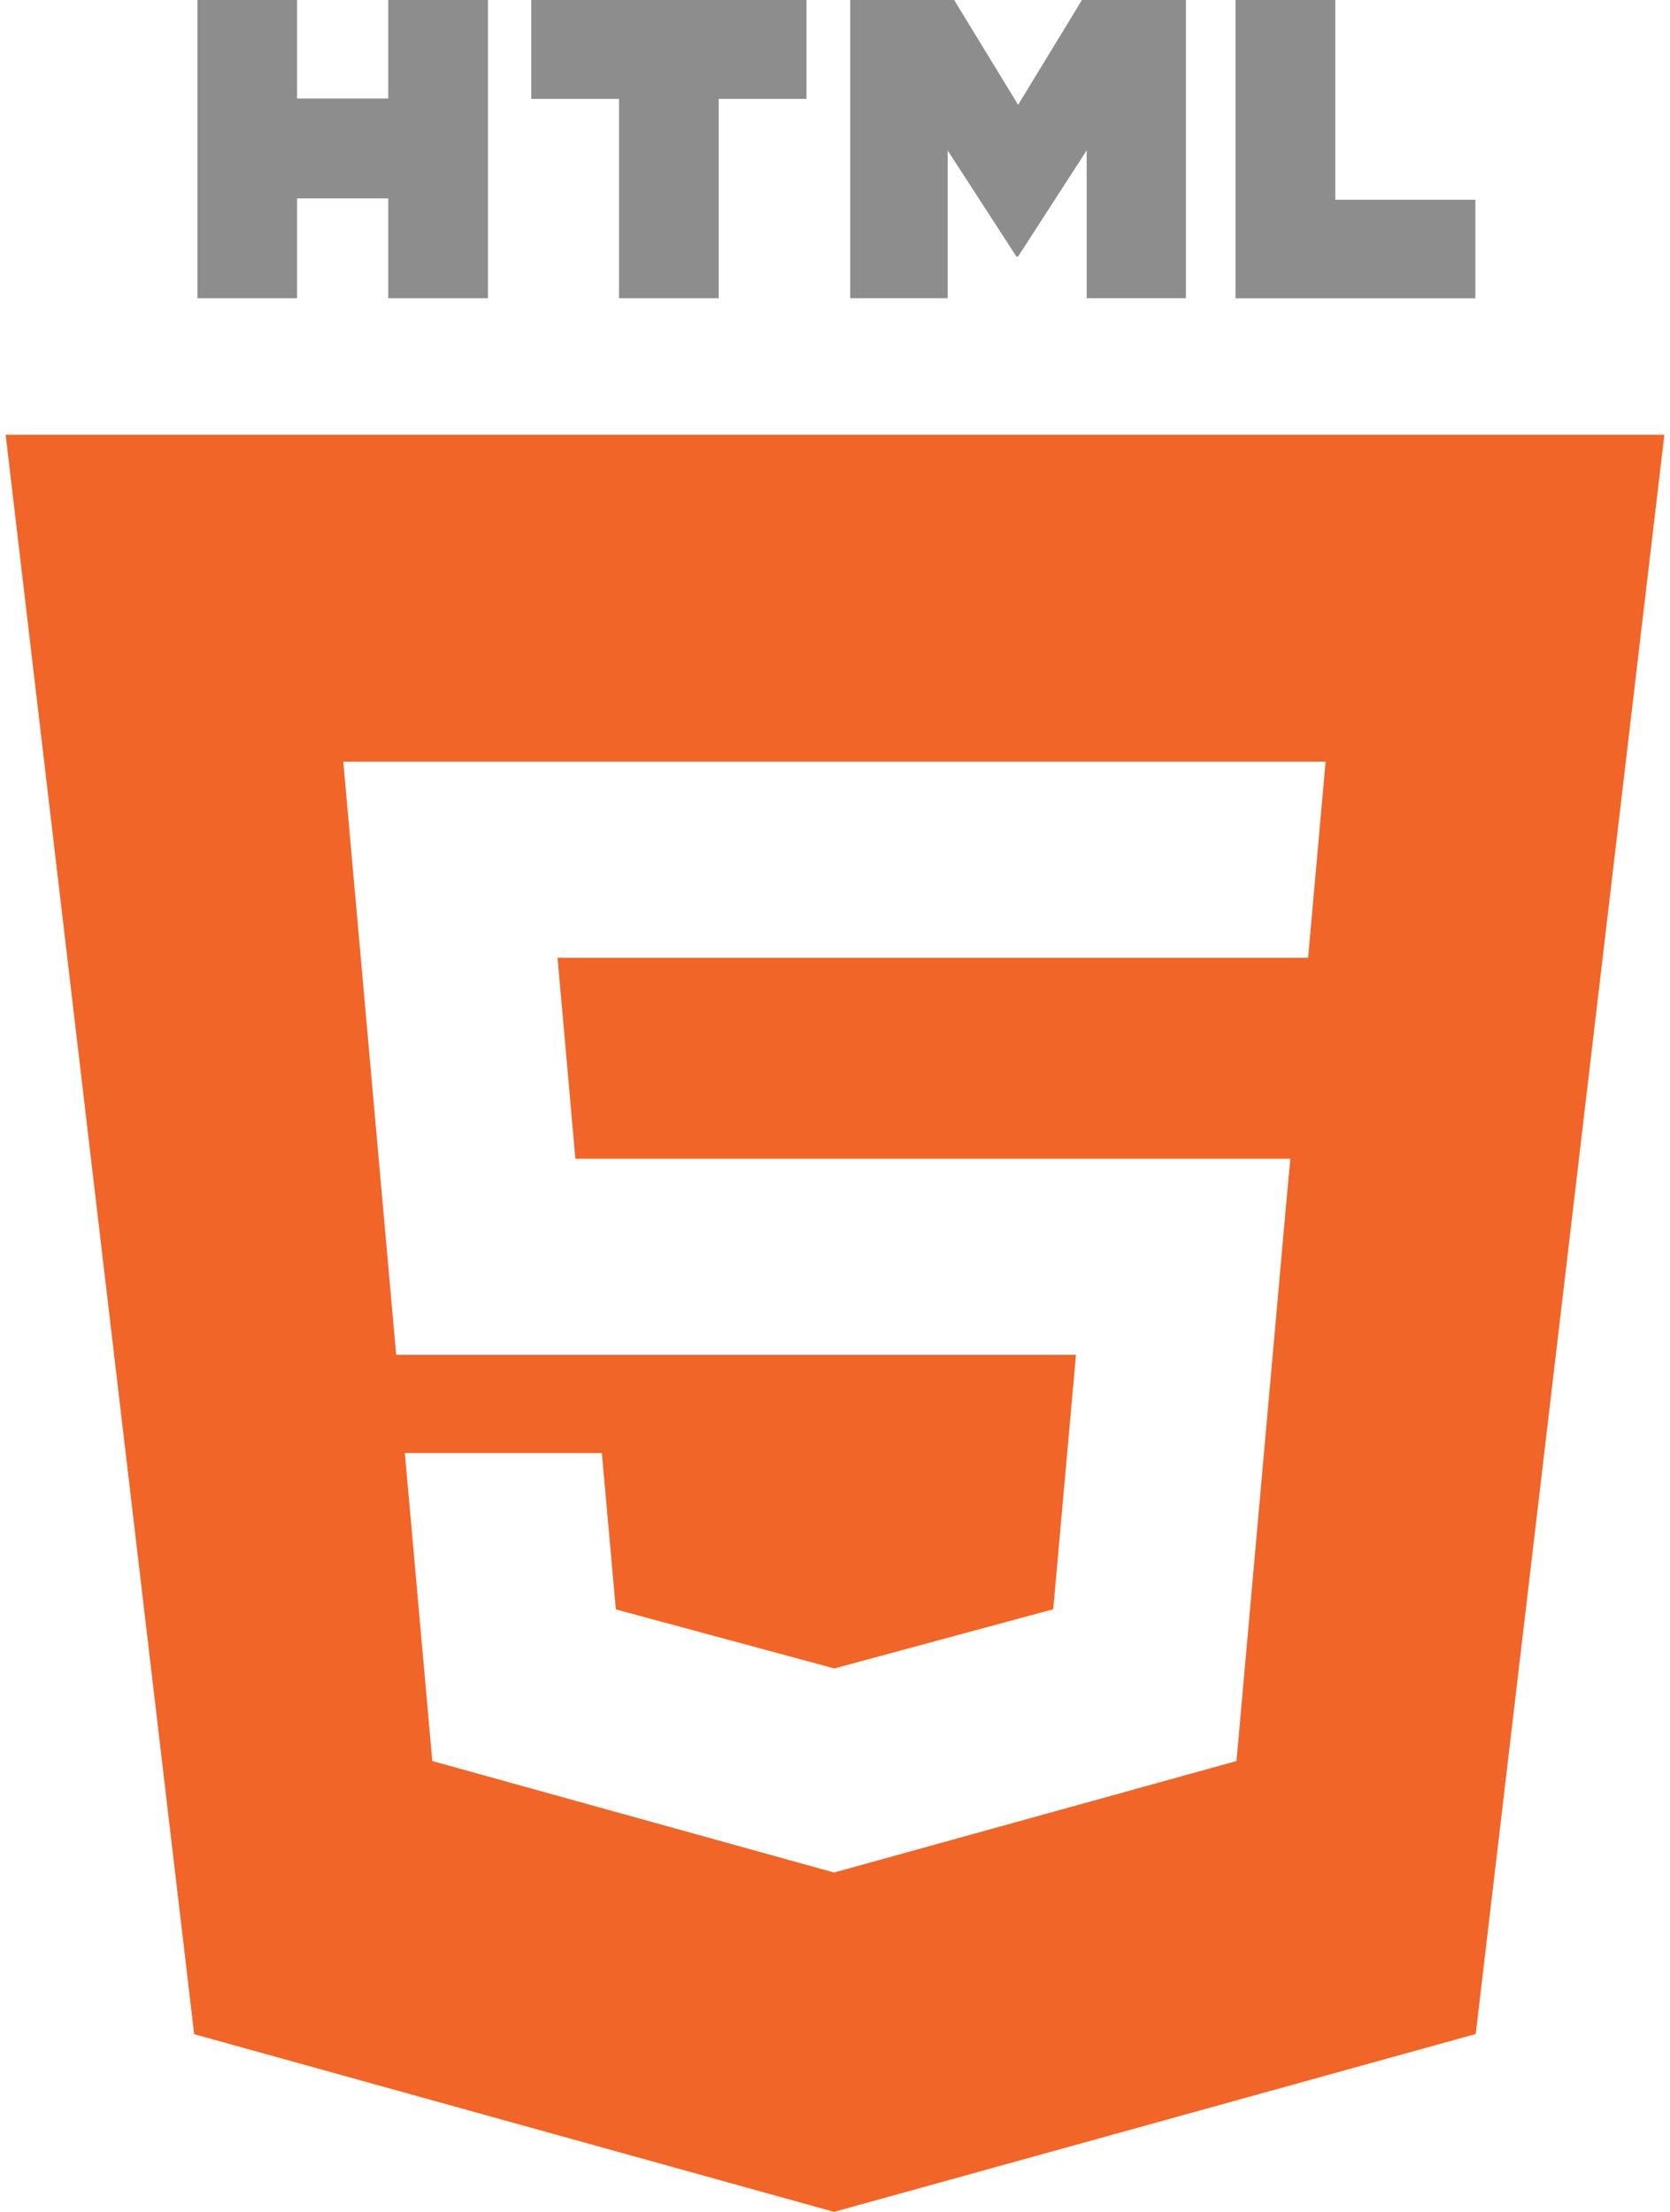 <svg width="74" height="98" viewBox="0 0 74 98" fill="none" xmlns="http://www.w3.org/2000/svg">
<g clip-path="url(#clip0_31_59)">
<path d="M8.743 0H13.162V4.365H17.204V0H21.622V13.214H17.204V8.791H13.162V13.214H8.747V0H8.743Z" fill="#8D8D8D"/>
<path d="M27.429 4.381H23.541V0H35.738V4.381H31.847V13.214H27.429V4.381Z" fill="#8D8D8D"/>
<path d="M37.674 0H42.28L45.114 4.643L47.943 0H52.549V13.214H48.152V6.664L45.114 11.364H45.036L41.994 6.668V13.214H37.674V0Z" fill="#8D8D8D"/>
<path d="M54.746 0H59.168V8.849H65.375V13.218H54.746V0Z" fill="#8D8D8D"/>
<path fill-rule="evenodd" clip-rule="evenodd" d="M8.604 90.127L0.25 19.261H73.75L65.391 90.119L36.959 98L8.604 90.127ZM25.497 51.336L24.705 42.434H57.964L58.74 33.745H15.211L17.555 60.029H47.678L46.669 71.299L36.975 73.921H36.967L27.29 71.307L26.669 64.378H17.939L19.156 78.025L36.959 82.965L54.791 78.025L56.963 53.672L57.176 51.34H25.497V51.336Z" fill="#F16528"/>
</g>
<defs>
<clipPath id="clip0_31_59">
<rect width="74" height="98" fill="white"/>
</clipPath>
</defs>
</svg>
